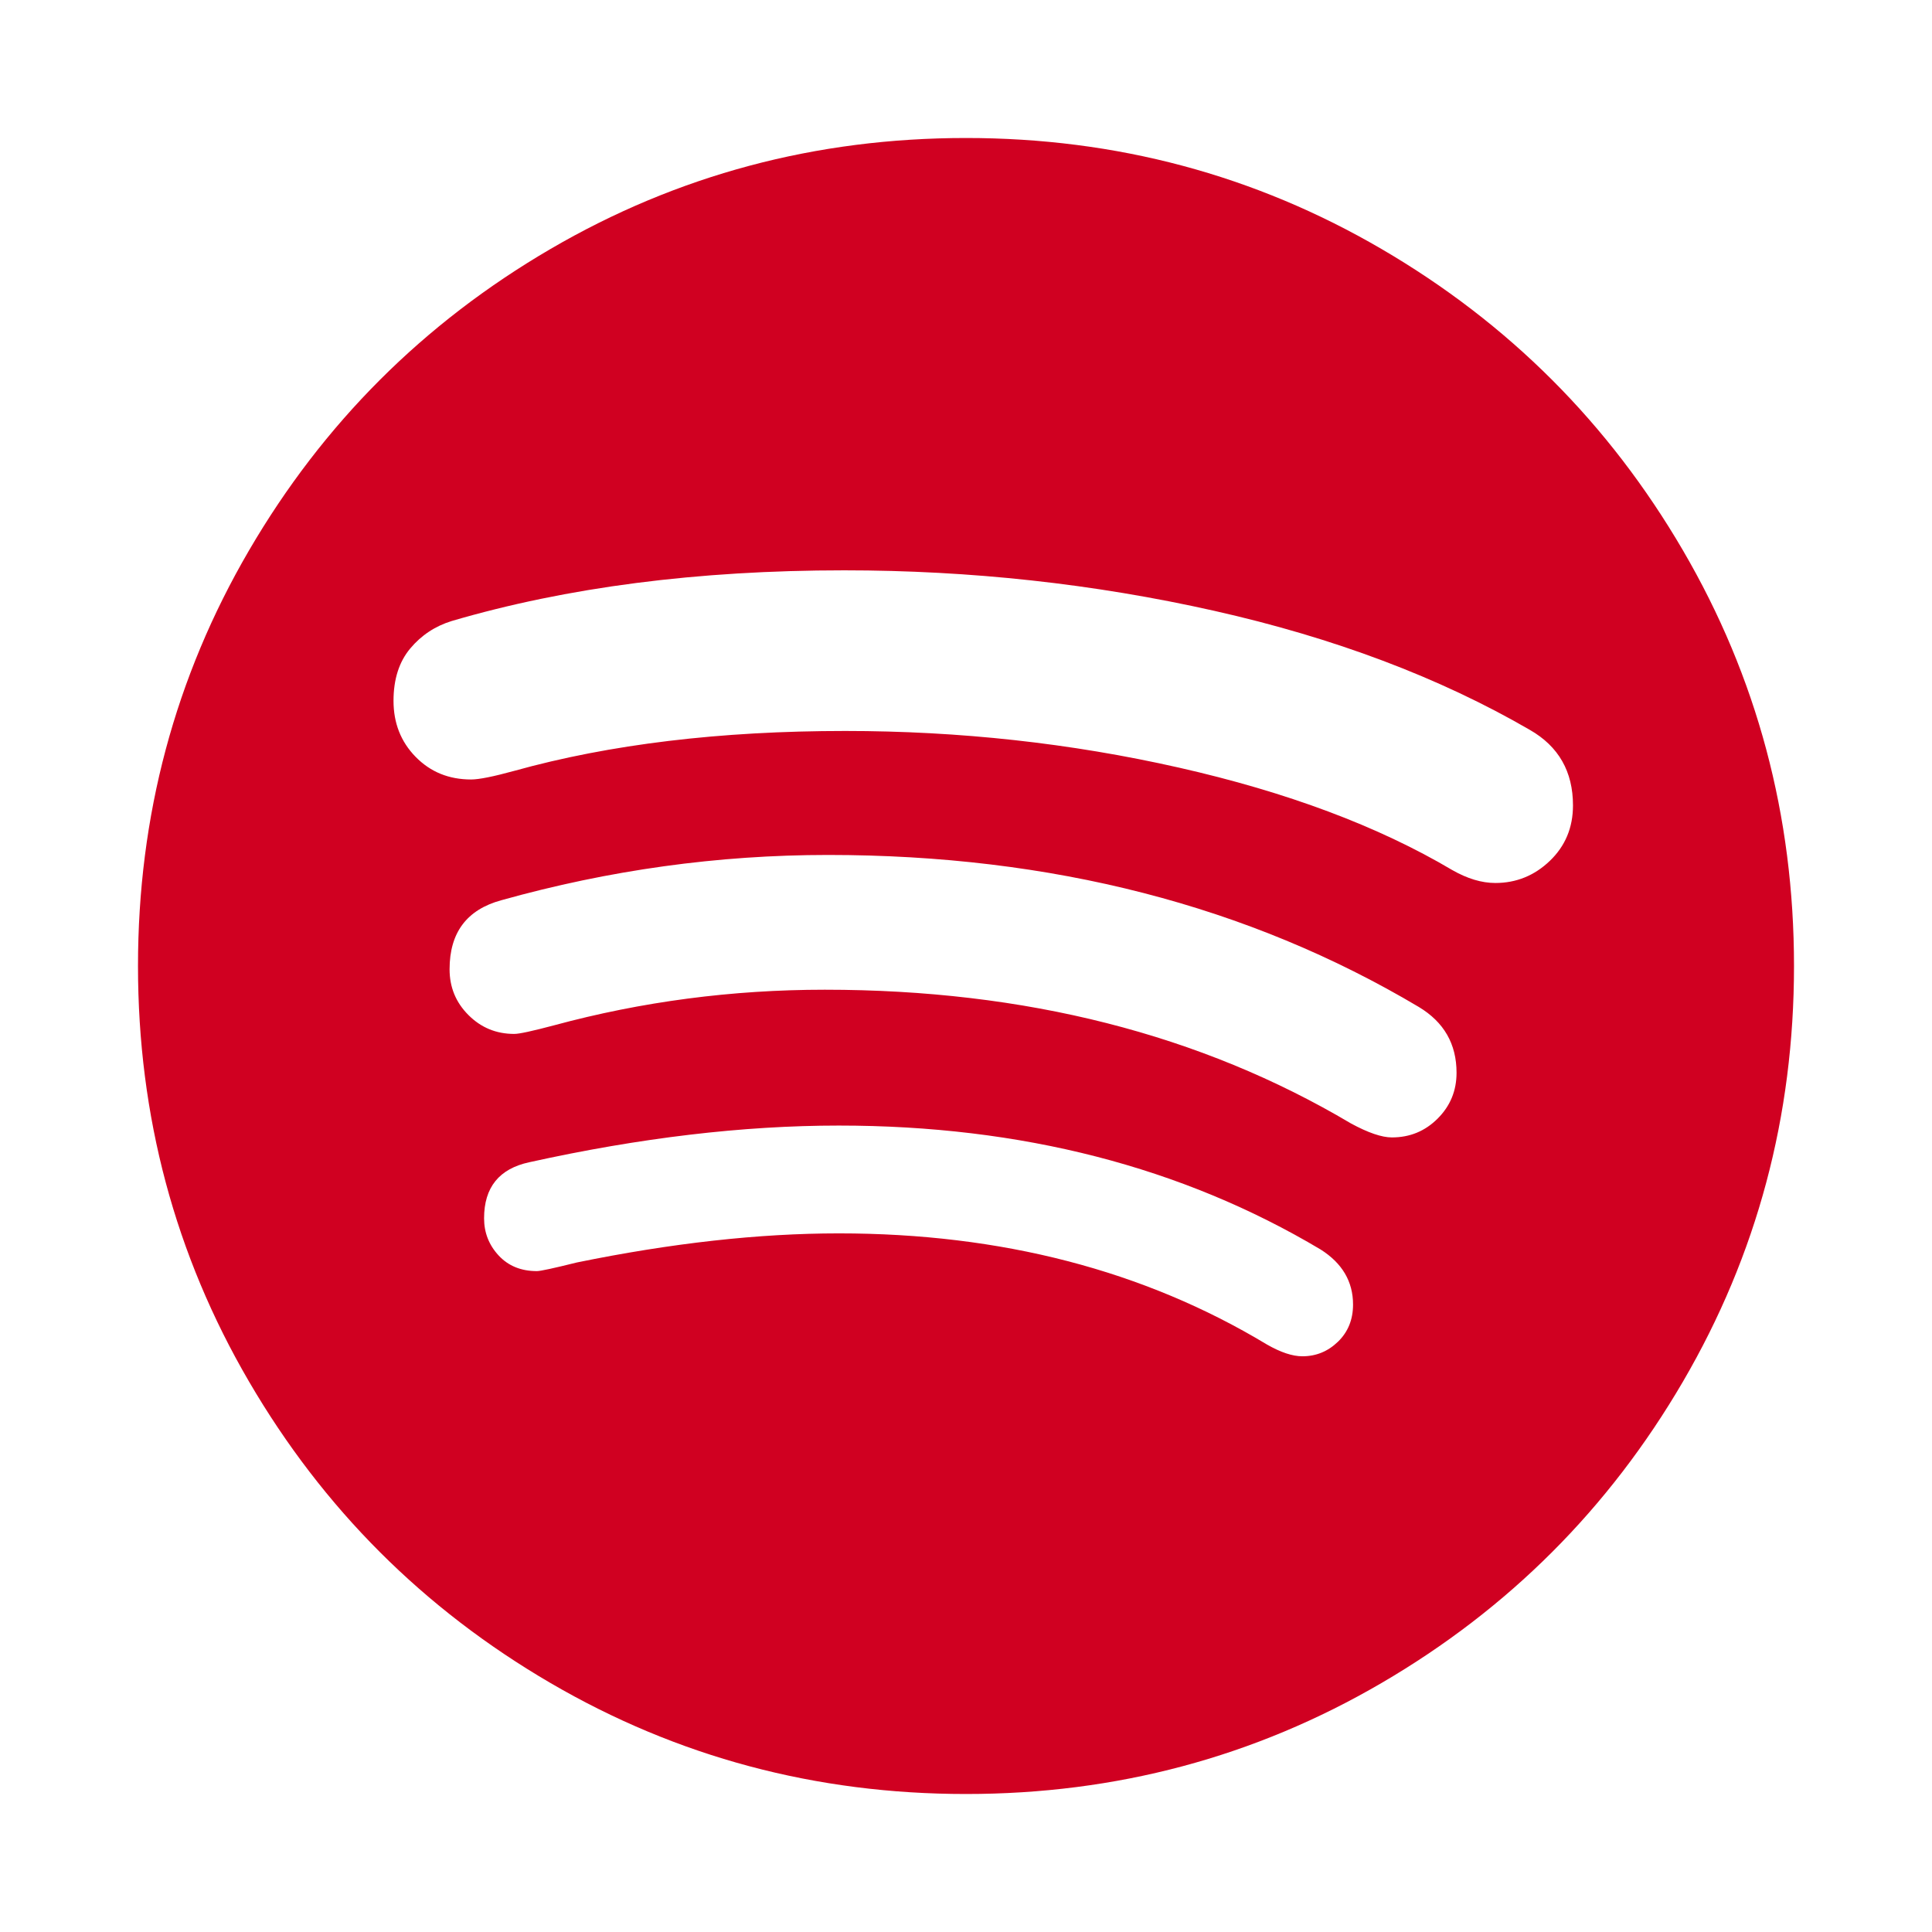 <?xml version="1.0" encoding="utf-8"?>
<!-- Generator: Adobe Illustrator 21.1.0, SVG Export Plug-In . SVG Version: 6.00 Build 0)  -->
<svg version="1.1" id="Layer_1" xmlns="http://www.w3.org/2000/svg" xmlns:xlink="http://www.w3.org/1999/xlink" x="0px" y="0px"
	 viewBox="0 0 1792 1792" style="enable-background:new 0 0 1792 1792;" xml:space="preserve">
<style type="text/css">
	.st0{fill:#D00021;}
</style>
<path class="st0" d="M1255,1210c0-21.3-10-38.3-30-51c-128.7-76.7-277.7-115-447-115c-88.7,0-184.3,11.3-287,34c-28,6-42,23.3-42,52
	c0,13.3,4.5,24.8,13.5,34.5s20.8,14.5,35.5,14.5c3.3,0,15.7-2.7,37-8c88-18,169-27,243-27c150.7,0,283,34.3,397,103
	c12.7,7.3,23.7,11,33,11c12.7,0,23.7-4.5,33-13.5S1255,1224,1255,1210z M1351,995c0-26.7-11.7-47-35-61c-158-94-340.7-141-548-141
	c-102,0-203,14-303,42c-32,8.7-48,30-48,64c0,16.7,5.8,30.8,17.5,42.5S460.3,959,477,959c4.7,0,17-2.7,37-8c81.3-22,165-33,251-33
	c186,0,348.7,41.3,488,124c16,8.7,28.7,13,38,13c16.7,0,30.8-5.8,42.5-17.5S1351,1011.7,1351,995z M1459,747c0-31.3-13.3-54.7-40-70
	c-84-48.7-181.7-85.5-293-110.5S900.3,529,783,529c-136,0-257.3,15.7-364,47c-15.3,4.7-28.2,13.2-38.5,25.5S365,630,365,650
	c0,20.7,6.8,38,20.5,52s30.8,21,51.5,21c7.3,0,20.7-2.7,40-8c88.7-24.7,191-37,307-37c106,0,209.2,11.3,309.5,34
	s184.8,54.3,253.5,95c14,8,27.3,12,40,12c19.3,0,36.2-6.8,50.5-20.5S1459,767.7,1459,747z M1664,896c0,139.3-34.3,267.8-103,385.5
	s-161.8,210.8-279.5,279.5s-246.2,103-385.5,103s-267.8-34.3-385.5-103S299.7,1399.2,231,1281.5S128,1035.3,128,896
	s34.3-267.8,103-385.5S392.8,299.7,510.5,231S756.7,128,896,128s267.8,34.3,385.5,103s210.8,161.8,279.5,279.5S1664,756.7,1664,896z
	"/>
</svg>
